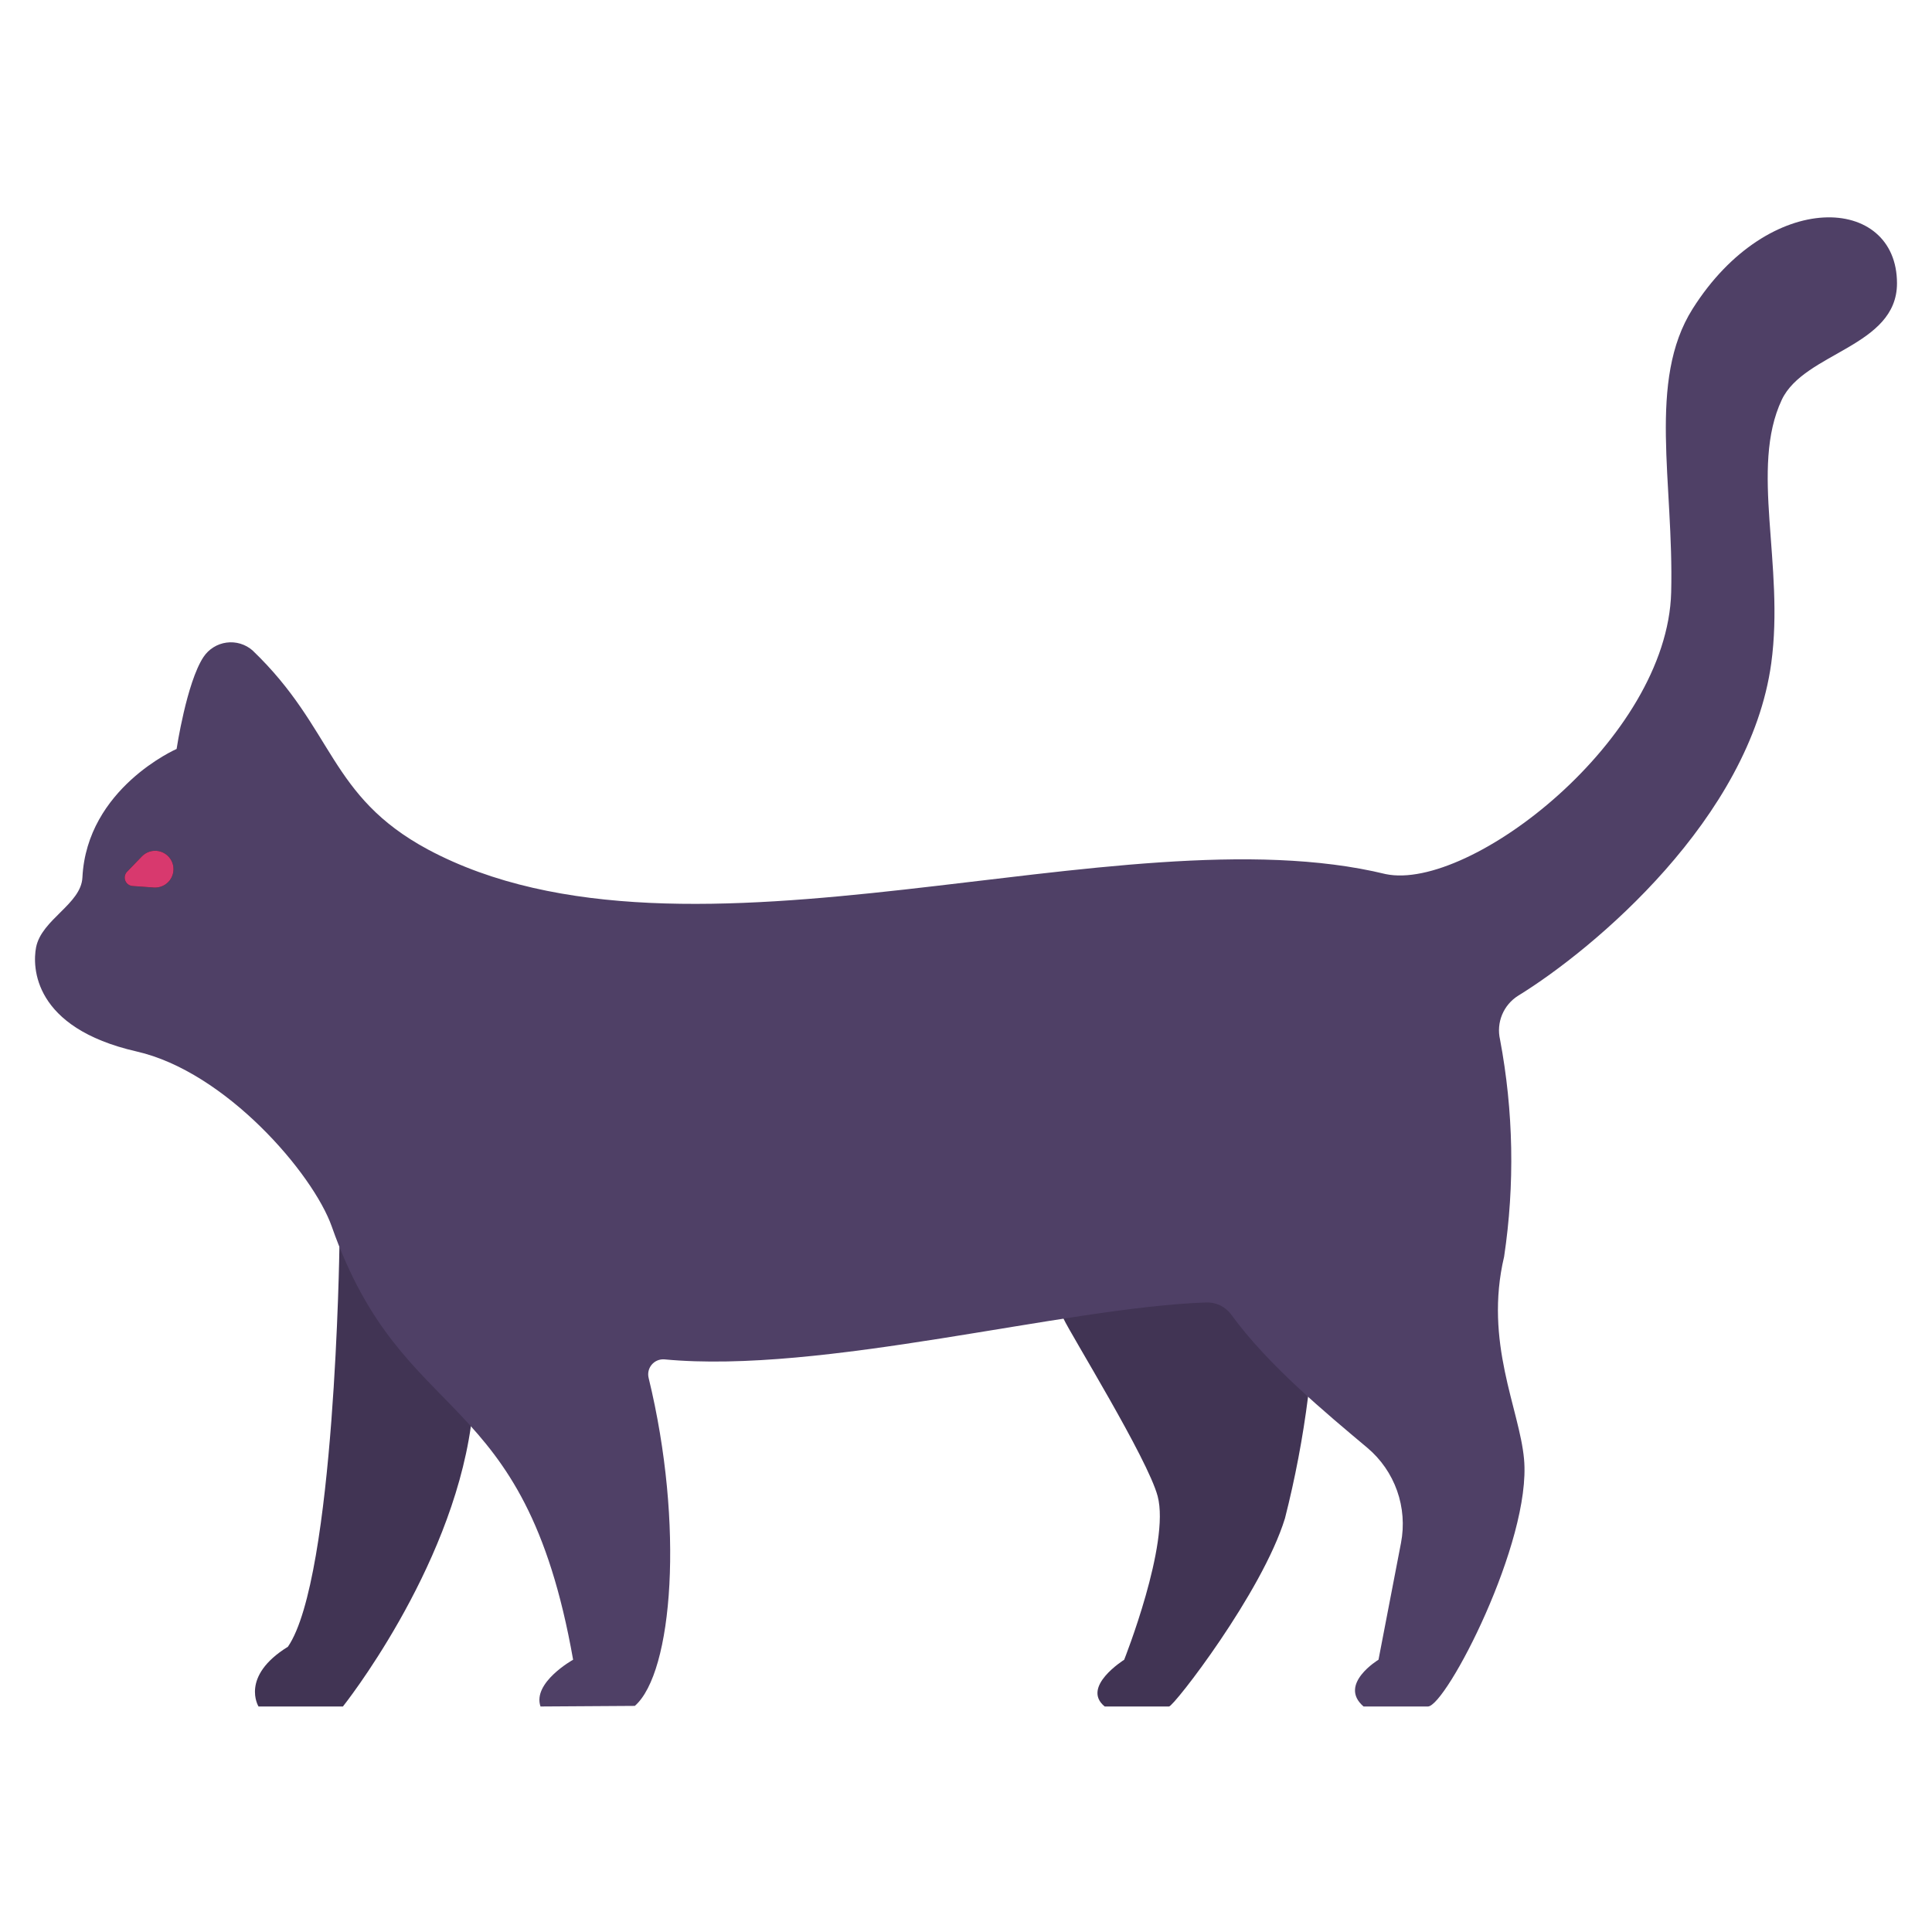 <svg width="90" height="90" viewBox="0 0 90 90" fill="none" xmlns="http://www.w3.org/2000/svg">
<path d="M51.222 57.902L49.542 61.426C49.873 62.154 53.462 67.947 53.928 69.698C54.517 71.904 52.368 77.319 52.368 77.319C52.368 77.319 50.34 78.584 51.462 79.495H54.457C54.681 79.495 58.797 74.18 59.858 70.732C60.333 68.868 60.692 66.976 60.934 65.068C61.064 64.224 61.319 62.677 61.573 61.163C61.774 59.956 61.566 58.717 60.982 57.642C60.397 56.567 59.469 55.719 58.347 55.233C57.045 54.668 55.574 54.631 54.245 55.129C52.917 55.627 51.833 56.621 51.222 57.902Z" fill="#413454"/>
<path d="M15.811 58.088C15.811 58.088 15.607 73.517 13.412 76.712C11.174 78.096 12.043 79.495 12.043 79.495H15.974C15.974 79.495 20.971 73.233 21.935 66.444C22.075 65.46 22.506 62.502 22.506 62.502C22.627 61.67 22.508 60.82 22.164 60.053C21.819 59.285 21.263 58.632 20.561 58.169C19.858 57.706 19.039 57.452 18.198 57.438C17.357 57.424 16.529 57.649 15.811 58.088Z" fill="#413454"/>
<path d="M56.162 60.674C49.491 60.919 38.313 64.022 30.952 63.325C30.841 63.316 30.729 63.333 30.626 63.376C30.522 63.419 30.431 63.486 30.359 63.572C30.287 63.657 30.237 63.759 30.212 63.868C30.188 63.977 30.19 64.091 30.218 64.199C31.88 71.03 31.343 77.918 29.573 79.467L25.179 79.495C24.792 78.377 26.698 77.316 26.698 77.316C24.413 64.357 18.809 66.677 15.455 57.136C14.583 54.668 10.512 49.922 6.356 48.98C1.526 47.876 1.505 45.035 1.681 44.128C1.941 42.827 3.776 42.117 3.839 40.88C4.043 36.717 8.227 34.889 8.227 34.889C8.227 34.889 8.691 31.802 9.478 30.607C9.599 30.425 9.757 30.271 9.942 30.155C10.127 30.039 10.334 29.964 10.551 29.935C10.767 29.905 10.987 29.923 11.196 29.985C11.405 30.048 11.599 30.154 11.763 30.298C15.588 33.961 15.3 37.076 19.934 39.572C32.07 46.055 52.102 37.688 64.547 40.718C68.47 41.541 77.674 34.425 77.85 27.591C77.977 22.472 76.732 17.74 78.849 14.386C82.413 8.747 88.369 9.077 88.369 13.198C88.369 16.158 84.052 16.411 83.004 18.619C81.499 21.811 83.138 26.311 82.512 30.895C81.527 38.102 74.264 44.206 70.72 46.385C70.385 46.596 70.124 46.905 69.973 47.27C69.822 47.636 69.788 48.039 69.877 48.424C70.506 51.763 70.57 55.183 70.067 58.542C69.124 62.529 70.784 65.637 70.995 67.964C71.353 71.81 67.359 79.495 66.516 79.495H63.52C62.318 78.462 64.216 77.316 64.216 77.316L65.264 71.874C65.42 71.062 65.357 70.224 65.082 69.446C64.806 68.667 64.328 67.976 63.696 67.444C61.798 65.85 59.045 63.577 57.351 61.232C57.214 61.049 57.034 60.901 56.827 60.804C56.619 60.707 56.391 60.662 56.162 60.674Z" fill="#4F4066"/>
<path d="M5.918 40.611L6.61 39.895C6.71 39.791 6.834 39.714 6.972 39.672C7.109 39.629 7.255 39.621 7.396 39.65C7.537 39.679 7.669 39.743 7.779 39.836C7.889 39.929 7.973 40.048 8.025 40.182C8.077 40.317 8.094 40.462 8.074 40.605C8.055 40.747 8 40.883 7.914 40.999C7.829 41.114 7.715 41.207 7.585 41.267C7.454 41.327 7.31 41.354 7.166 41.344L6.174 41.273C6.123 41.27 6.072 41.256 6.026 41.233C5.98 41.21 5.938 41.178 5.905 41.138C5.871 41.099 5.845 41.053 5.829 41.004C5.813 40.955 5.807 40.903 5.811 40.852C5.817 40.761 5.855 40.676 5.918 40.611Z" fill="#4C2235"/>
<path d="M5.918 40.611L6.61 39.895C6.71 39.791 6.834 39.714 6.972 39.672C7.109 39.629 7.255 39.621 7.396 39.65C7.537 39.679 7.669 39.743 7.779 39.836C7.889 39.929 7.973 40.048 8.025 40.182C8.077 40.317 8.094 40.462 8.074 40.605C8.055 40.747 8 40.883 7.914 40.999C7.829 41.114 7.715 41.207 7.585 41.267C7.454 41.327 7.31 41.354 7.166 41.344L6.174 41.273C6.123 41.27 6.072 41.256 6.026 41.233C5.98 41.21 5.938 41.178 5.905 41.138C5.871 41.099 5.845 41.053 5.829 41.004C5.813 40.955 5.807 40.903 5.811 40.852C5.817 40.761 5.855 40.676 5.918 40.611Z" fill="#4C2235"/>
<path d="M5.918 40.611L6.61 39.895C6.71 39.791 6.834 39.714 6.972 39.672C7.109 39.629 7.255 39.621 7.396 39.65C7.537 39.679 7.669 39.743 7.779 39.836C7.889 39.929 7.973 40.048 8.025 40.182C8.077 40.317 8.094 40.462 8.074 40.605C8.055 40.747 8 40.883 7.914 40.999C7.829 41.114 7.715 41.207 7.585 41.267C7.454 41.327 7.31 41.354 7.166 41.344L6.174 41.273C6.123 41.27 6.072 41.256 6.026 41.233C5.98 41.21 5.938 41.178 5.905 41.138C5.871 41.099 5.845 41.053 5.829 41.004C5.813 40.955 5.807 40.903 5.811 40.852C5.817 40.761 5.855 40.676 5.918 40.611Z" fill="#D8396E"/>
</svg>

